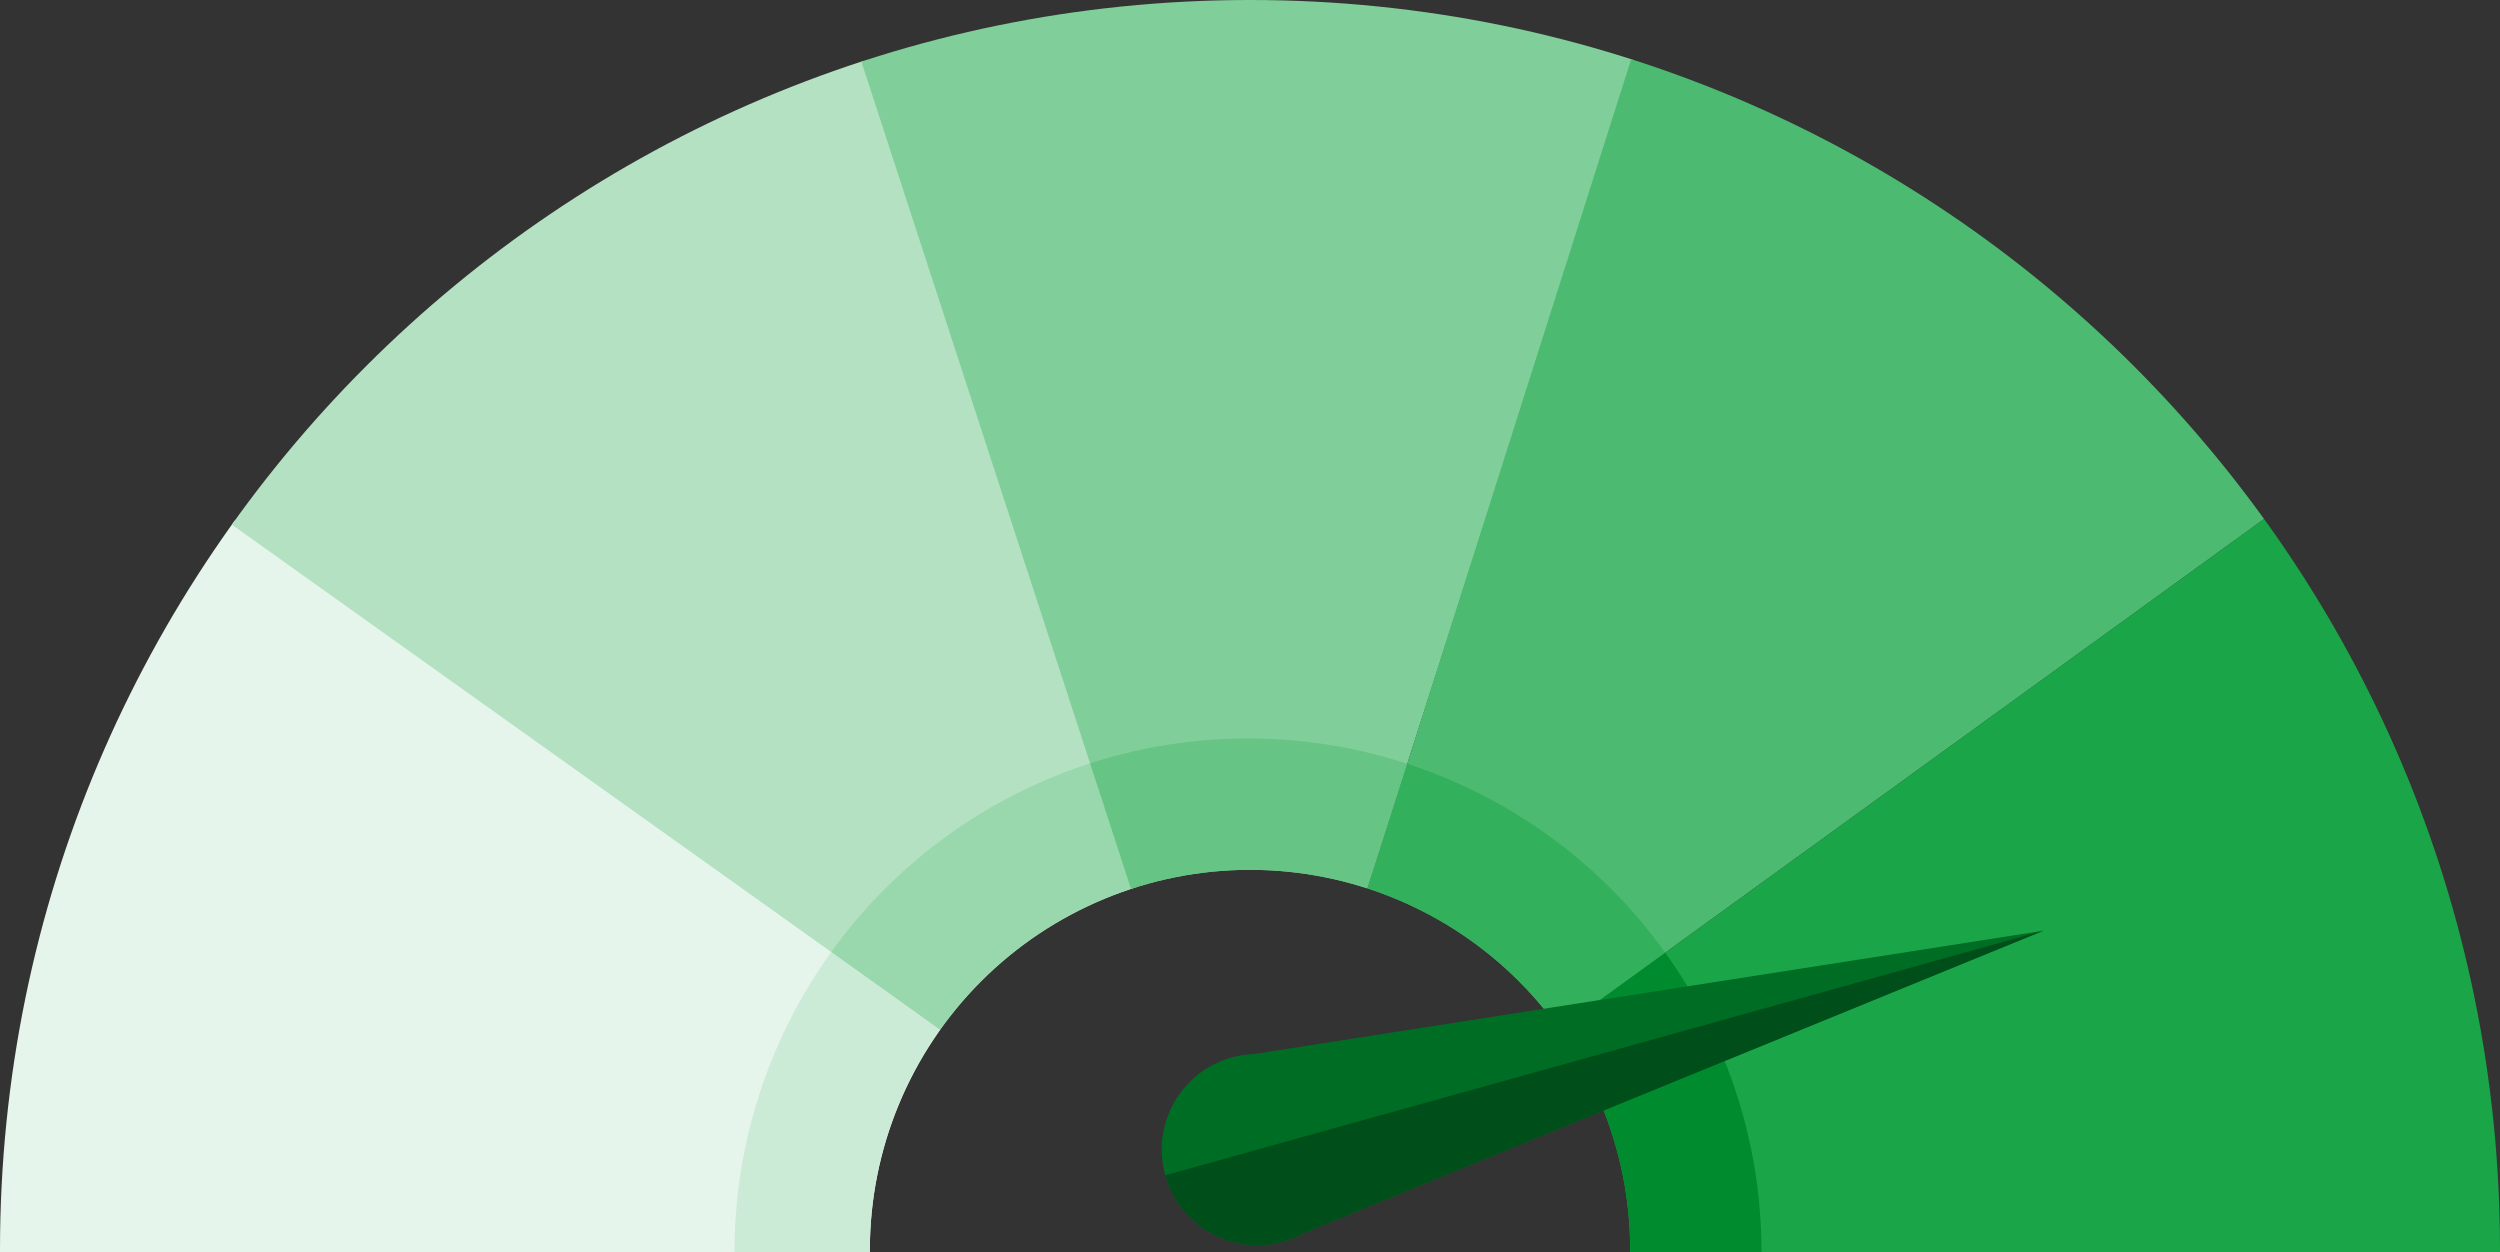<svg id="Ebene_1" data-name="Ebene 1" xmlns="http://www.w3.org/2000/svg" xmlns:xlink="http://www.w3.org/1999/xlink" viewBox="0 0 628 314.5"><rect x="0" y="0" width="628" height="314.5" fill="#333333" stroke="none"/><defs><style>.cls-1{fill:none;}.cls-2{clip-path:url(#clip-path);}.cls-3{fill:#e6f5eb;}.cls-4{fill:#b3e1c2;}.cls-5{fill:#80ce99;}.cls-6{fill:#4dba71;}.cls-7{fill:#1aa648;}.cls-8{clip-path:url(#clip-path-2);}.cls-9{fill:#ccebd6;}.cls-10{fill:#99d7ad;}.cls-11{fill:#66c485;}.cls-12{fill:#33b05c;}.cls-13{fill:#008c2e;}.cls-14{fill:#006d24;}.cls-15{fill:#004e19;}</style><clipPath id="clip-path"><path class="cls-1" d="M218.51,314.5c0-.17,0-.33,0-.5a95.5,95.5,0,0,1,191,0c0,.17,0,.33,0,.5H628c0-.17,0-.33,0-.5C628,140.58,487.42,0,314,0S0,140.58,0,314c0,.17,0,.33,0,.5Z"/></clipPath><clipPath id="clip-path-2"><path class="cls-1" d="M313.5,185.5a129,129,0,0,0-129,129h34c0-.17,0-.33,0-.5a95.5,95.5,0,0,1,191,0c0,.17,0,.33,0,.5h33A129,129,0,0,0,313.5,185.5Z"/></clipPath></defs><g class="cls-2"><polygon class="cls-3" points="313.5 314.5 -10.5 80.5 -134.5 390.5 313.5 314.5"/><polygon class="cls-4" points="314.5 314.5 197.5 -43.5 -16.5 78.5 314.5 314.5"/><polygon class="cls-5" points="314 315 425 -31 197 -44 314 315"/><polygon class="cls-6" points="314.5 314.5 424.5 -31.5 615.5 96.5 314.5 314.5"/><polygon class="cls-7" points="314.5 314.5 693.5 315.5 615.5 96.5 314.5 314.5"/></g><g class="cls-8"><polygon class="cls-9" points="313.5 314.5 -10.5 80.5 -134.5 390.5 313.5 314.5"/><polygon class="cls-10" points="314.5 314.5 197.5 -43.5 -16.5 78.5 314.5 314.5"/><polygon class="cls-11" points="314 315 425 -31 197 -44 314 315"/><polygon class="cls-12" points="314.5 314.5 424.5 -31.5 615.5 96.5 314.5 314.5"/><polygon class="cls-13" points="314.5 314.5 693.5 315.5 615.5 96.5 314.5 314.5"/></g><path class="cls-14" d="M327.41,309.79l185.89-76-198.42,31a24,24,0,1,0,12.53,45Z"/><path class="cls-15" d="M327.41,309.79l185.89-76L292.7,295.22a24,24,0,0,0,34.71,14.57Z"/></svg>